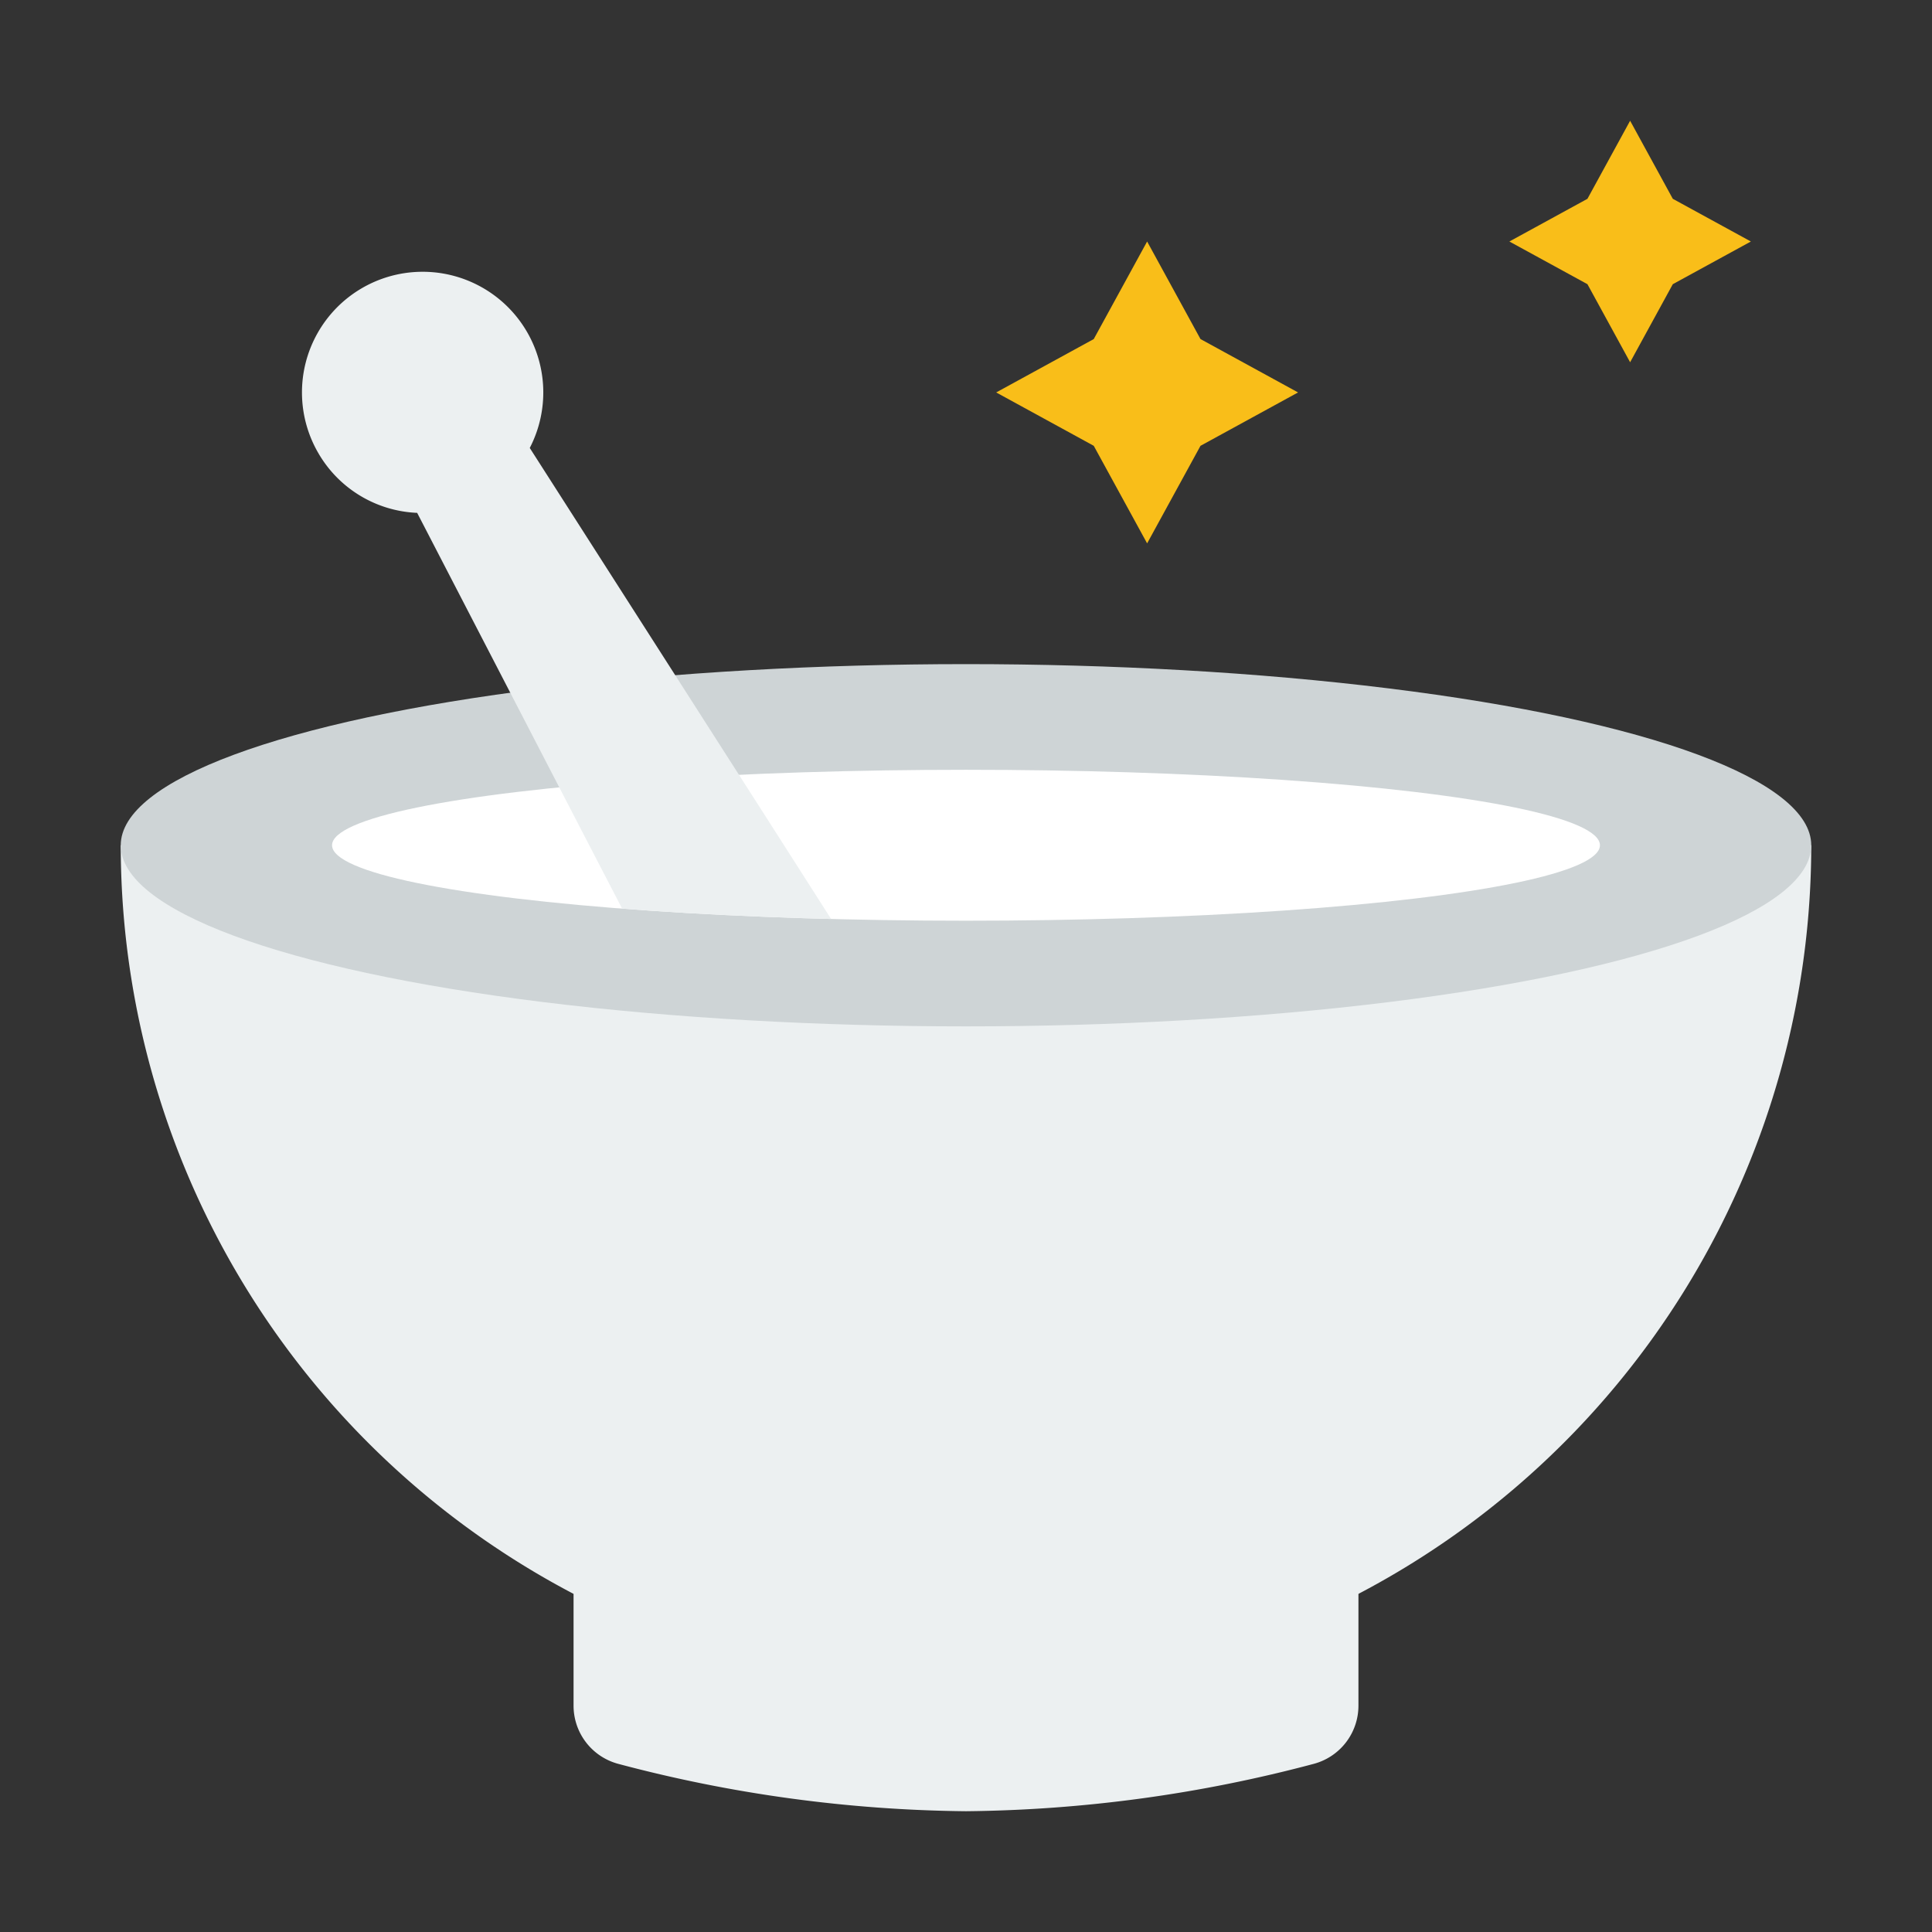 <svg id="Flat_" height="512" viewBox="0 0 64 64" width="512" xmlns="http://www.w3.org/2000/svg" data-name="Flat'"><rect x="0" y="0" width="64" height="64" fill="#333333" stroke="none"/><path d="m38 8 1.768 3.232 3.232 1.768-3.232 1.768-1.768 3.232-1.768-3.232-3.232-1.768 3.232-1.768z" fill="#f9be19"/><path d="m54 4 1.414 2.586 2.586 1.414-2.586 1.414-1.414 2.586-1.414-2.586-2.586-1.414 2.586-1.414z" fill="#f9be19"/><path d="m45 56.499a1.994 1.994 0 0 1 -1.473 1.929 46.438 46.438 0 0 1 -11.527 1.571 46.438 46.438 0 0 1 -11.527-1.571 1.994 1.994 0 0 1 -1.473-1.929v-6.499h26z" fill="#ecf0f1"/><path d="m60 28a28 28 0 0 1 -56 0" fill="#ecf0f1"/><ellipse cx="32" cy="28" fill="#ced4d6" rx="28" ry="6"/><ellipse cx="32" cy="28" fill="#fff" rx="21" ry="2.5"/><path d="m17.549 14.839a3.997 3.997 0 1 0 -7.01.16 3.972 3.972 0 0 0 3.28 1.99l5.42 10.47 1.369 2.639c2.084.161 4.418.279 6.923.344l-2.122-3.323z" fill="#ecf0f1"/></svg>